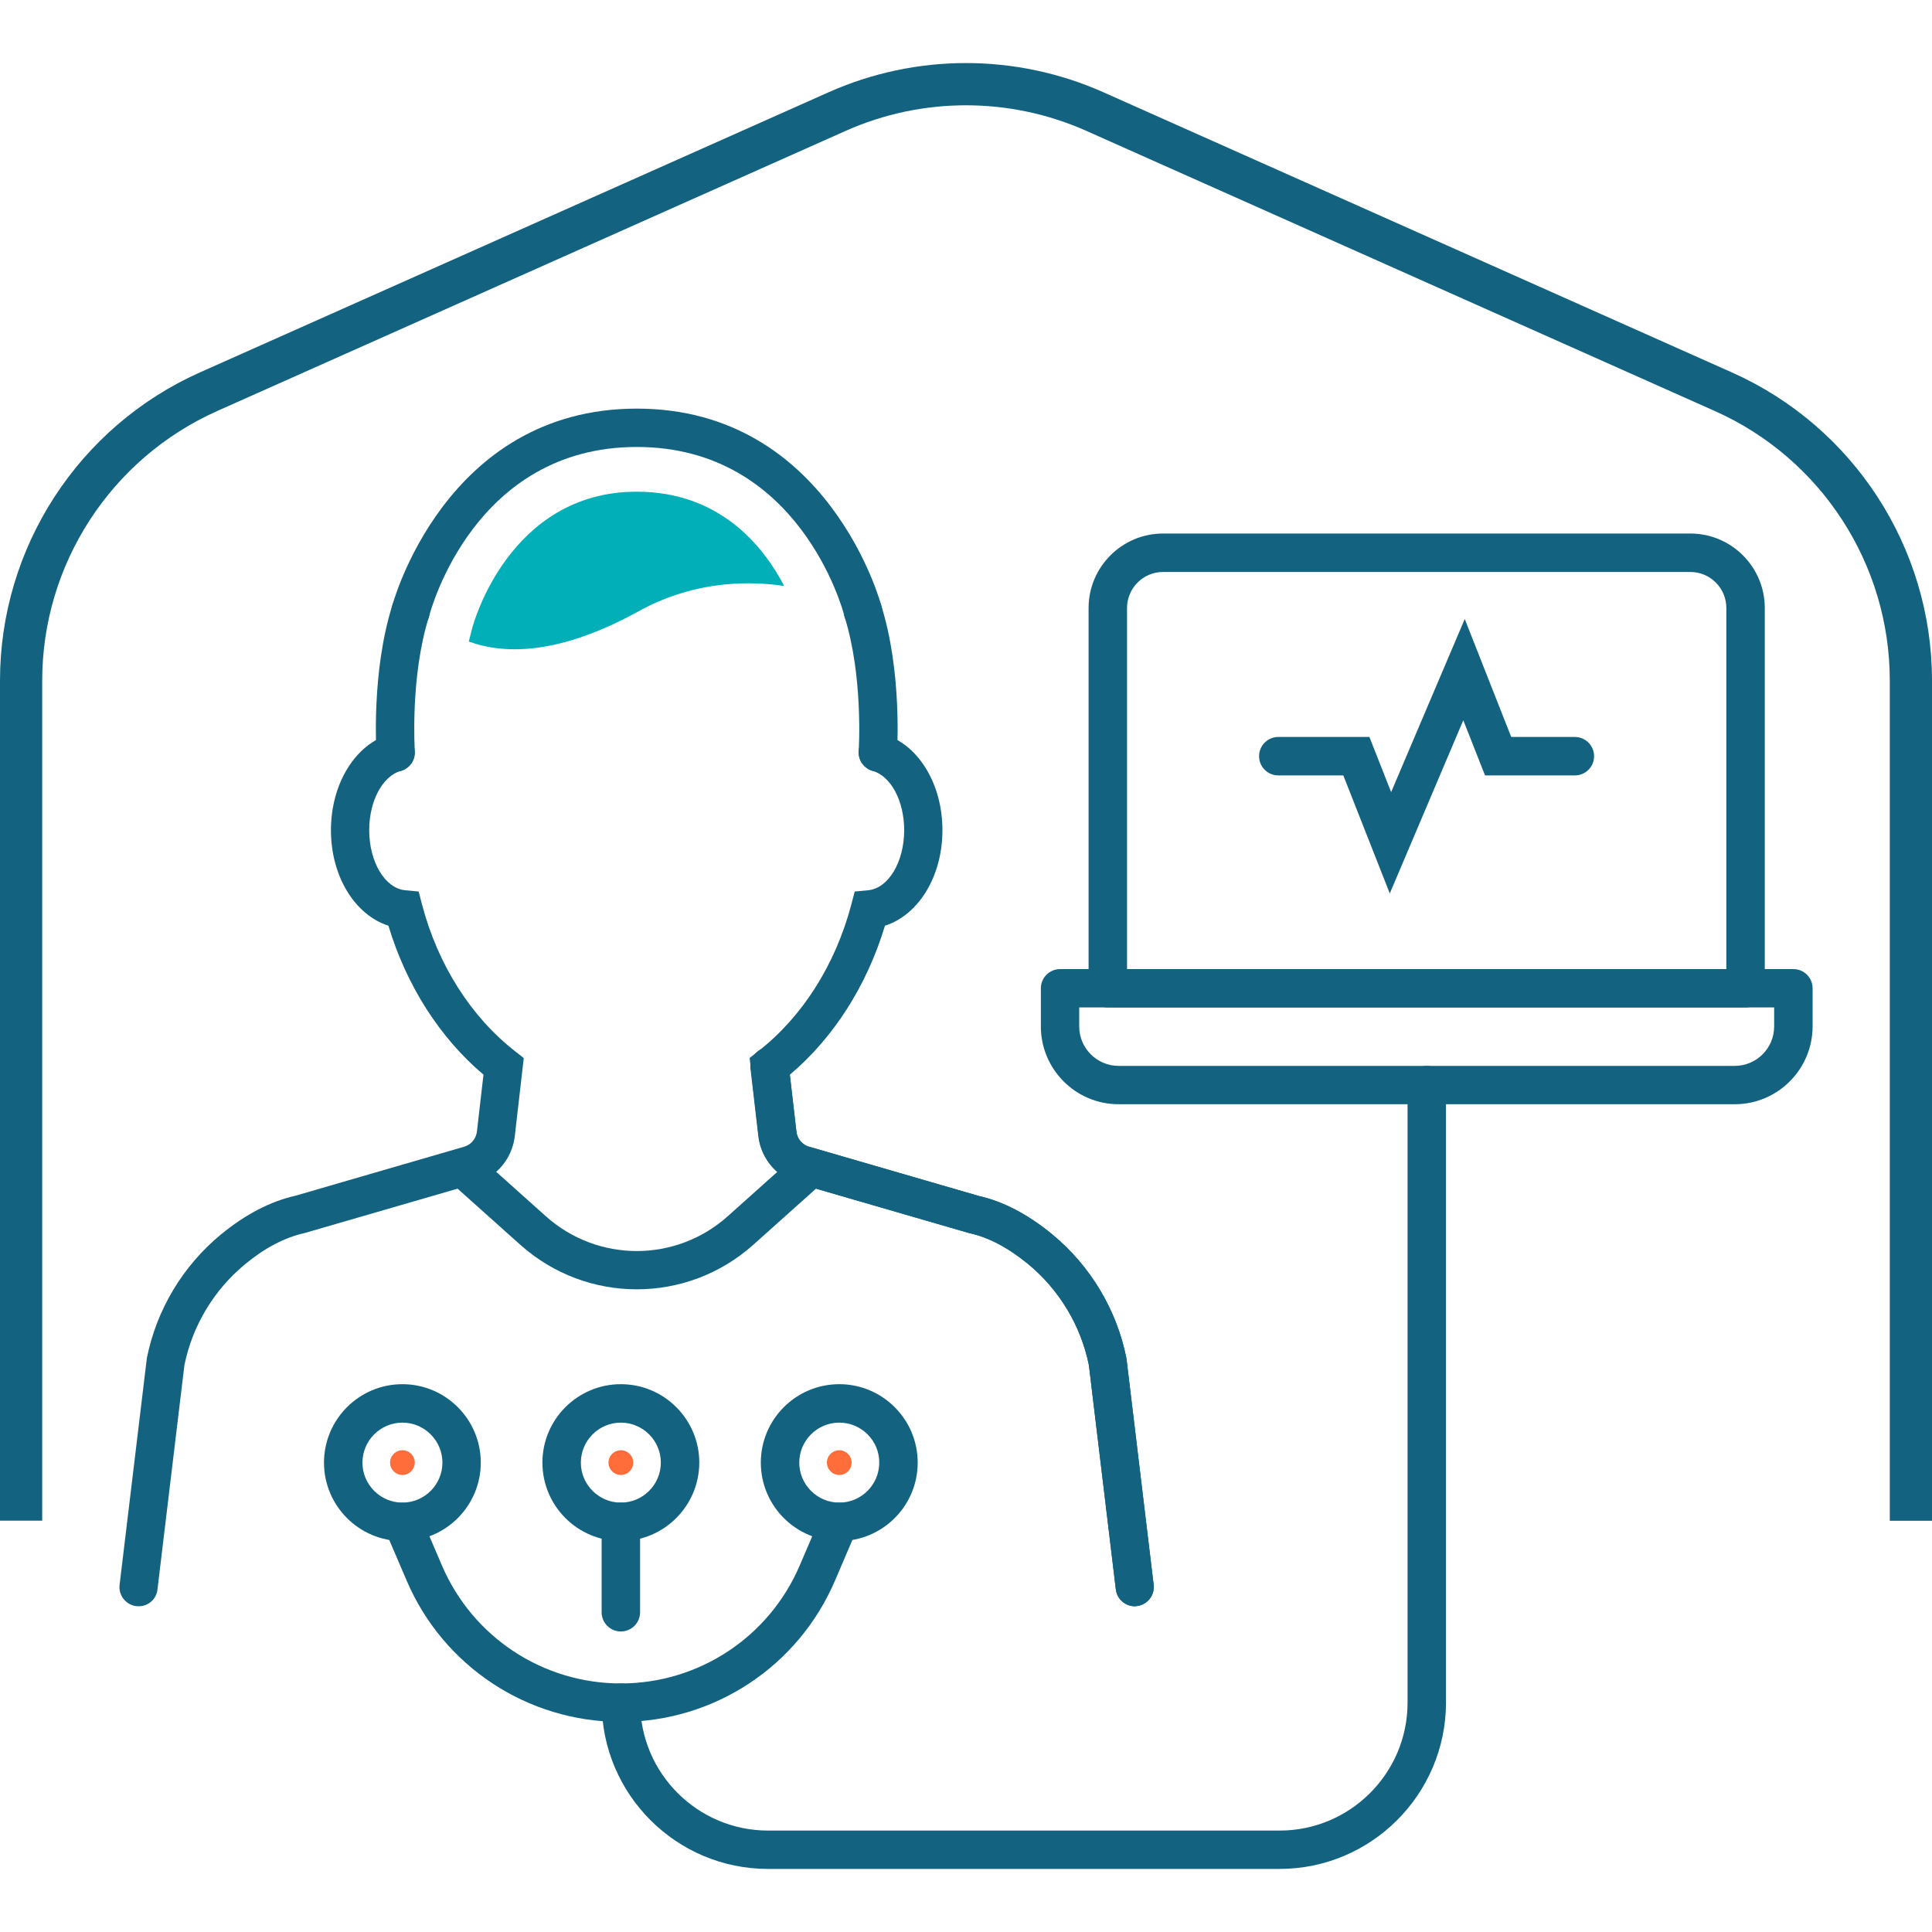 <?xml version="1.0" encoding="utf-8"?>
<!-- Generator: Adobe Illustrator 23.0.1, SVG Export Plug-In . SVG Version: 6.00 Build 0)  -->
<svg version="1.1" id="Capa_1" xmlns="http://www.w3.org/2000/svg" xmlns:xlink="http://www.w3.org/1999/xlink" x="0px" y="0px"
	 viewBox="0 0 200 200" style="enable-background:new 0 0 200 200;" xml:space="preserve">
<style type="text/css">
	.st0{fill:#136380;}
	.st1{fill:#00AFB7;}
	.st2{fill:none;stroke:#344154;stroke-width:3;stroke-linecap:round;stroke-miterlimit:10;}
	.st3{fill:#FF6D3B;}
	.st4{fill:url(#SVGID_1_);}
	.st5{fill:url(#SVGID_2_);}
	.st6{fill:url(#SVGID_3_);}
	.st7{fill:url(#SVGID_4_);}
	.st8{fill:url(#SVGID_5_);}
	.st9{opacity:0.5;fill:url(#SVGID_6_);}
	.st10{fill:url(#SVGID_7_);}
	.st11{fill:#FFFFFF;}
	.st12{clip-path:url(#SVGID_9_);fill:#FFFFFF;}
	.st13{fill-rule:evenodd;clip-rule:evenodd;fill:#FFFFFF;}
	.st14{fill-rule:evenodd;clip-rule:evenodd;fill:#064627;}
	.st15{fill-rule:evenodd;clip-rule:evenodd;fill:#70AC54;}
	.st16{fill-rule:evenodd;clip-rule:evenodd;fill:#1F1A17;}
</style>
<g>
	<g>
		<g>
			<path class="st0" d="M143.87,92.49l-4.81-12.22h-6.73c-1.1,0-1.99-0.89-1.99-1.99c0-1.1,0.89-1.99,1.99-1.99h9.43l2.25,5.71
				l7.62-17.92l4.81,12.21h6.59c1.1,0,1.99,0.89,1.99,1.99c0,1.1-0.89,1.99-1.99,1.99h-9.3l-2.25-5.71L143.87,92.49z"/>
		</g>
		<g>
			<g id="XMLID_19_">
				<path class="st0" d="M179.58,114.31H115.8c-4.44,0-8.05-3.61-8.05-8.05v-3.95c0-1.1,0.89-1.99,1.99-1.99h75.91
					c1.1,0,1.99,0.89,1.99,1.99v3.95C187.63,110.7,184.02,114.31,179.58,114.31z M111.72,104.29v1.97c0,2.25,1.83,4.08,4.08,4.08
					h63.78c2.25,0,4.08-1.83,4.08-4.08v-1.97H111.72z"/>
			</g>
			<g id="XMLID_18_">
				<path class="st0" d="M180.7,104.29h-66.02c-1.1,0-1.99-0.89-1.99-1.99V62.94c0-4.25,3.46-7.71,7.71-7.71h54.58
					c4.25,0,7.71,3.46,7.71,7.71v39.37C182.68,103.4,181.79,104.29,180.7,104.29z M116.66,100.32h62.05V62.94
					c0-2.06-1.67-3.73-3.73-3.73H120.4c-2.06,0-3.73,1.67-3.73,3.73V100.32z"/>
			</g>
		</g>
	</g>
	<g>
		<g>
			<path class="st0" d="M117.48,166.28c-0.99,0-1.85-0.74-1.97-1.75l-2.79-23.22c-0.83-4.08-3.06-7.79-6.28-10.45
				c-2.05-1.68-4.07-2.76-6-3.18l-0.13-0.03l-17.64-5.12c-0.59-0.17-1.14-0.43-1.64-0.77c-1.41-0.95-2.33-2.46-2.53-4.15l-0.81-6.98
				c-0.13-1.09,0.65-2.08,1.74-2.2c1.11-0.13,2.08,0.65,2.2,1.74l0.81,6.98c0.06,0.54,0.36,1.02,0.81,1.32
				c0.16,0.11,0.33,0.19,0.52,0.24l17.57,5.1c2.53,0.57,5.08,1.91,7.6,3.98c3.94,3.26,6.66,7.81,7.66,12.81l0.02,0.15l2.8,23.3
				c0.13,1.09-0.65,2.08-1.74,2.21C117.64,166.27,117.56,166.28,117.48,166.28z"/>
		</g>
		<g>
			<path class="st0" d="M14.36,166.28c-0.08,0-0.16,0-0.24-0.01c-1.09-0.13-1.87-1.12-1.74-2.21l2.82-23.45
				c0.99-5,3.71-9.55,7.66-12.81c2.54-2.09,5.14-3.44,7.73-4.02l17.45-5.07c0.18-0.05,0.36-0.14,0.52-0.24
				c0.45-0.3,0.74-0.79,0.81-1.33l0.68-5.89c-4.53-3.83-7.98-9.24-9.84-15.42c-3.47-1.12-5.95-5.1-5.95-9.89
				c0-4.83,2.53-8.92,6.15-9.96c1.05-0.3,2.15,0.31,2.45,1.37c0.3,1.06-0.31,2.15-1.37,2.45c-1.89,0.54-3.27,3.12-3.27,6.14
				c0,3.3,1.64,6.03,3.74,6.22l1.38,0.13l0.35,1.35c1.64,6.24,5.07,11.63,9.65,15.2l0.88,0.69l-0.93,8.09
				c-0.2,1.69-1.12,3.21-2.53,4.16c-0.5,0.34-1.05,0.59-1.63,0.76l-17.58,5.1c-2.1,0.47-4.13,1.54-6.18,3.23
				c-3.23,2.67-5.45,6.37-6.28,10.45l-2.79,23.22C16.2,165.54,15.35,166.28,14.36,166.28z"/>
		</g>
	</g>
	<g>
		<path class="st0" d="M40.96,79.88c-1.03,0-1.91-0.8-1.98-1.85c-0.02-0.34-0.55-8.43,1.63-15.36c0.33-1.05,1.44-1.63,2.49-1.3
			c1.05,0.33,1.63,1.44,1.3,2.49c-1.96,6.22-1.46,13.82-1.46,13.9c0.08,1.09-0.75,2.04-1.85,2.12
			C41.05,79.88,41.01,79.88,40.96,79.88z"/>
	</g>
	<g>
		<g>
			<path class="st0" d="M117.48,166.28c-0.99,0-1.85-0.74-1.97-1.75l-2.79-23.22c-0.83-4.07-3.05-7.78-6.28-10.45
				c-2.05-1.69-4.08-2.76-6.05-3.2l-17.7-5.13c-0.58-0.17-1.13-0.43-1.63-0.76c-1.41-0.95-2.34-2.47-2.53-4.16l-0.93-8.09l0.88-0.69
				c4.58-3.56,8-8.96,9.65-15.2l0.35-1.34l1.38-0.13c2.1-0.19,3.74-2.92,3.74-6.22c0-3.02-1.37-5.6-3.27-6.14
				c-1.06-0.3-1.67-1.4-1.37-2.45c0.3-1.06,1.4-1.67,2.45-1.37c3.62,1.03,6.15,5.13,6.15,9.96c0,4.79-2.47,8.77-5.95,9.89
				c-1.86,6.18-5.31,11.59-9.84,15.42l0.68,5.9c0.06,0.54,0.35,1.02,0.8,1.32c0.16,0.11,0.33,0.19,0.52,0.24l17.57,5.1
				c2.46,0.54,5.07,1.89,7.6,3.98c3.95,3.27,6.68,7.81,7.67,12.81l0.02,0.15l2.8,23.3c0.13,1.09-0.65,2.08-1.74,2.21
				C117.64,166.27,117.56,166.28,117.48,166.28z"/>
		</g>
	</g>
	<g>
		<path class="st0" d="M90.88,79.88c-0.05,0-0.09,0-0.14-0.01c-1.09-0.08-1.92-1.02-1.85-2.12c0.01-0.08,0.49-7.7-1.46-13.9
			c-0.33-1.05,0.25-2.16,1.3-2.49c1.05-0.33,2.16,0.25,2.49,1.3c2.18,6.93,1.65,15.02,1.63,15.36
			C92.79,79.08,91.91,79.88,90.88,79.88z"/>
	</g>
	<g>
		<path class="st0" d="M65.92,133.47c-4.31,0-8.63-1.54-12.07-4.62l-6.84-6.12c-0.82-0.73-0.89-1.99-0.15-2.8
			c0.73-0.81,1.98-0.89,2.8-0.15l6.84,6.12c5.37,4.81,13.47,4.81,18.84,0l6.84-6.12c0.82-0.73,2.07-0.66,2.8,0.15
			c0.73,0.82,0.66,2.07-0.15,2.8l-6.84,6.12C74.55,131.93,70.23,133.47,65.92,133.47z"/>
	</g>
	<g>
		<path class="st0" d="M132.46,193.47H79.5c-9.49,0-17.21-7.72-17.21-17.21c0-1.1,0.89-1.99,1.99-1.99c1.1,0,1.99,0.89,1.99,1.99
			c0,7.3,5.94,13.24,13.24,13.24h52.96c7.3,0,13.24-5.94,13.24-13.24v-63.93c0-1.1,0.89-1.99,1.99-1.99c1.1,0,1.99,0.89,1.99,1.99
			v63.93C149.67,185.75,141.95,193.47,132.46,193.47z"/>
	</g>
	<g>
		<path class="st0" d="M41.66,159.53c-4.48,0-8.12-3.64-8.12-8.12c0-4.48,3.64-8.12,8.12-8.12c4.47,0,8.11,3.64,8.11,8.12
			C49.77,155.89,46.13,159.53,41.66,159.53z M41.66,147.27c-2.28,0-4.14,1.86-4.14,4.14c0,2.28,1.86,4.14,4.14,4.14
			c2.28,0,4.14-1.86,4.14-4.14C45.8,149.13,43.94,147.27,41.66,147.27z"/>
	</g>
	<g>
		<path class="st3" d="M41.66,152.69c-0.7,0-1.28-0.57-1.28-1.28c0-0.71,0.57-1.28,1.28-1.28s1.28,0.57,1.28,1.28
			C42.93,152.12,42.36,152.69,41.66,152.69z"/>
	</g>
	<g>
		<path class="st3" d="M64.27,152.69c-0.7,0-1.28-0.57-1.28-1.28c0-0.71,0.57-1.28,1.28-1.28c0.71,0,1.28,0.57,1.28,1.28
			C65.55,152.12,64.97,152.69,64.27,152.69z"/>
	</g>
	<g>
		<path class="st3" d="M86.88,152.69c-0.7,0-1.28-0.57-1.28-1.28c0-0.71,0.57-1.28,1.28-1.28c0.7,0,1.28,0.57,1.28,1.28
			C88.16,152.12,87.59,152.69,86.88,152.69z"/>
	</g>
	<g>
		<path class="st0" d="M64.27,159.53c-4.48,0-8.12-3.64-8.12-8.12c0-4.48,3.64-8.12,8.12-8.12s8.12,3.64,8.12,8.12
			C72.38,155.89,68.74,159.53,64.27,159.53z M64.27,147.27c-2.28,0-4.14,1.86-4.14,4.14c0,2.28,1.86,4.14,4.14,4.14
			c2.28,0,4.14-1.86,4.14-4.14C68.41,149.13,66.55,147.27,64.27,147.27z"/>
	</g>
	<g>
		<path class="st0" d="M86.88,159.53c-4.48,0-8.12-3.64-8.12-8.12c0-4.48,3.64-8.12,8.12-8.12c4.48,0,8.12,3.64,8.12,8.12
			C95,155.89,91.36,159.53,86.88,159.53z M86.88,147.27c-2.28,0-4.14,1.86-4.14,4.14c0,2.28,1.86,4.14,4.14,4.14
			c2.28,0,4.14-1.86,4.14-4.14C91.03,149.13,89.17,147.27,86.88,147.27z"/>
	</g>
	<g>
		<path class="st0" d="M64.27,178.25c-9.66,0-18.37-5.74-22.17-14.62l-2.27-5.3c-0.43-1.01,0.04-2.18,1.04-2.61
			c1.01-0.43,2.18,0.04,2.61,1.04l2.27,5.3c3.18,7.42,10.45,12.21,18.52,12.21c8.07,0,15.34-4.79,18.52-12.22l2.27-5.3
			c0.43-1.01,1.59-1.47,2.61-1.04c1.01,0.43,1.48,1.6,1.04,2.61l-2.27,5.3C82.64,172.51,73.93,178.25,64.27,178.25z"/>
	</g>
	<g>
		<path class="st0" d="M64.27,168.89c-1.1,0-1.99-0.89-1.99-1.99v-9.36c0-1.1,0.89-1.99,1.99-1.99c1.1,0,1.99,0.89,1.99,1.99v9.36
			C66.26,168,65.37,168.89,64.27,168.89z"/>
	</g>
	<g>
		<path class="st0" d="M89.33,65.25c-0.89,0-1.69-0.6-1.92-1.49c-0.19-0.75-4.74-17.49-21.49-17.49c-16.76,0-21.3,16.77-21.49,17.49
			c-0.28,1.06-1.36,1.7-2.42,1.43c-1.06-0.27-1.7-1.35-1.43-2.41c0.05-0.2,5.46-20.48,25.34-20.48s25.29,20.27,25.34,20.48
			c0.27,1.06-0.37,2.14-1.43,2.42C89.66,65.23,89.49,65.25,89.33,65.25z"/>
	</g>
	<g>
		<path class="st1" d="M65.92,50.9c-13.27,0-16.96,13.86-17,14c0,0-0.16,0.58-0.39,1.51c3.66,1.34,9.32,1.43,17.61-3.15
			c5.05-2.79,10.42-3.29,15.04-2.6C79.01,56.5,74.49,50.9,65.92,50.9z"/>
	</g>
	<g>
		<path class="st0" d="M200,157.43h-4.37V70.45c0-12.05-7.11-23-18.11-27.9l-65.08-29.01c-7.9-3.52-16.97-3.52-24.88,0L22.48,42.55
			c-11,4.91-18.11,15.86-18.11,27.9v86.97H0V70.45c0-13.77,8.13-26.29,20.7-31.9L85.78,9.55c9.04-4.03,19.4-4.03,28.44,0
			l65.08,29.01c12.58,5.61,20.7,18.13,20.7,31.9V157.43z"/>
	</g>
</g>
</svg>
